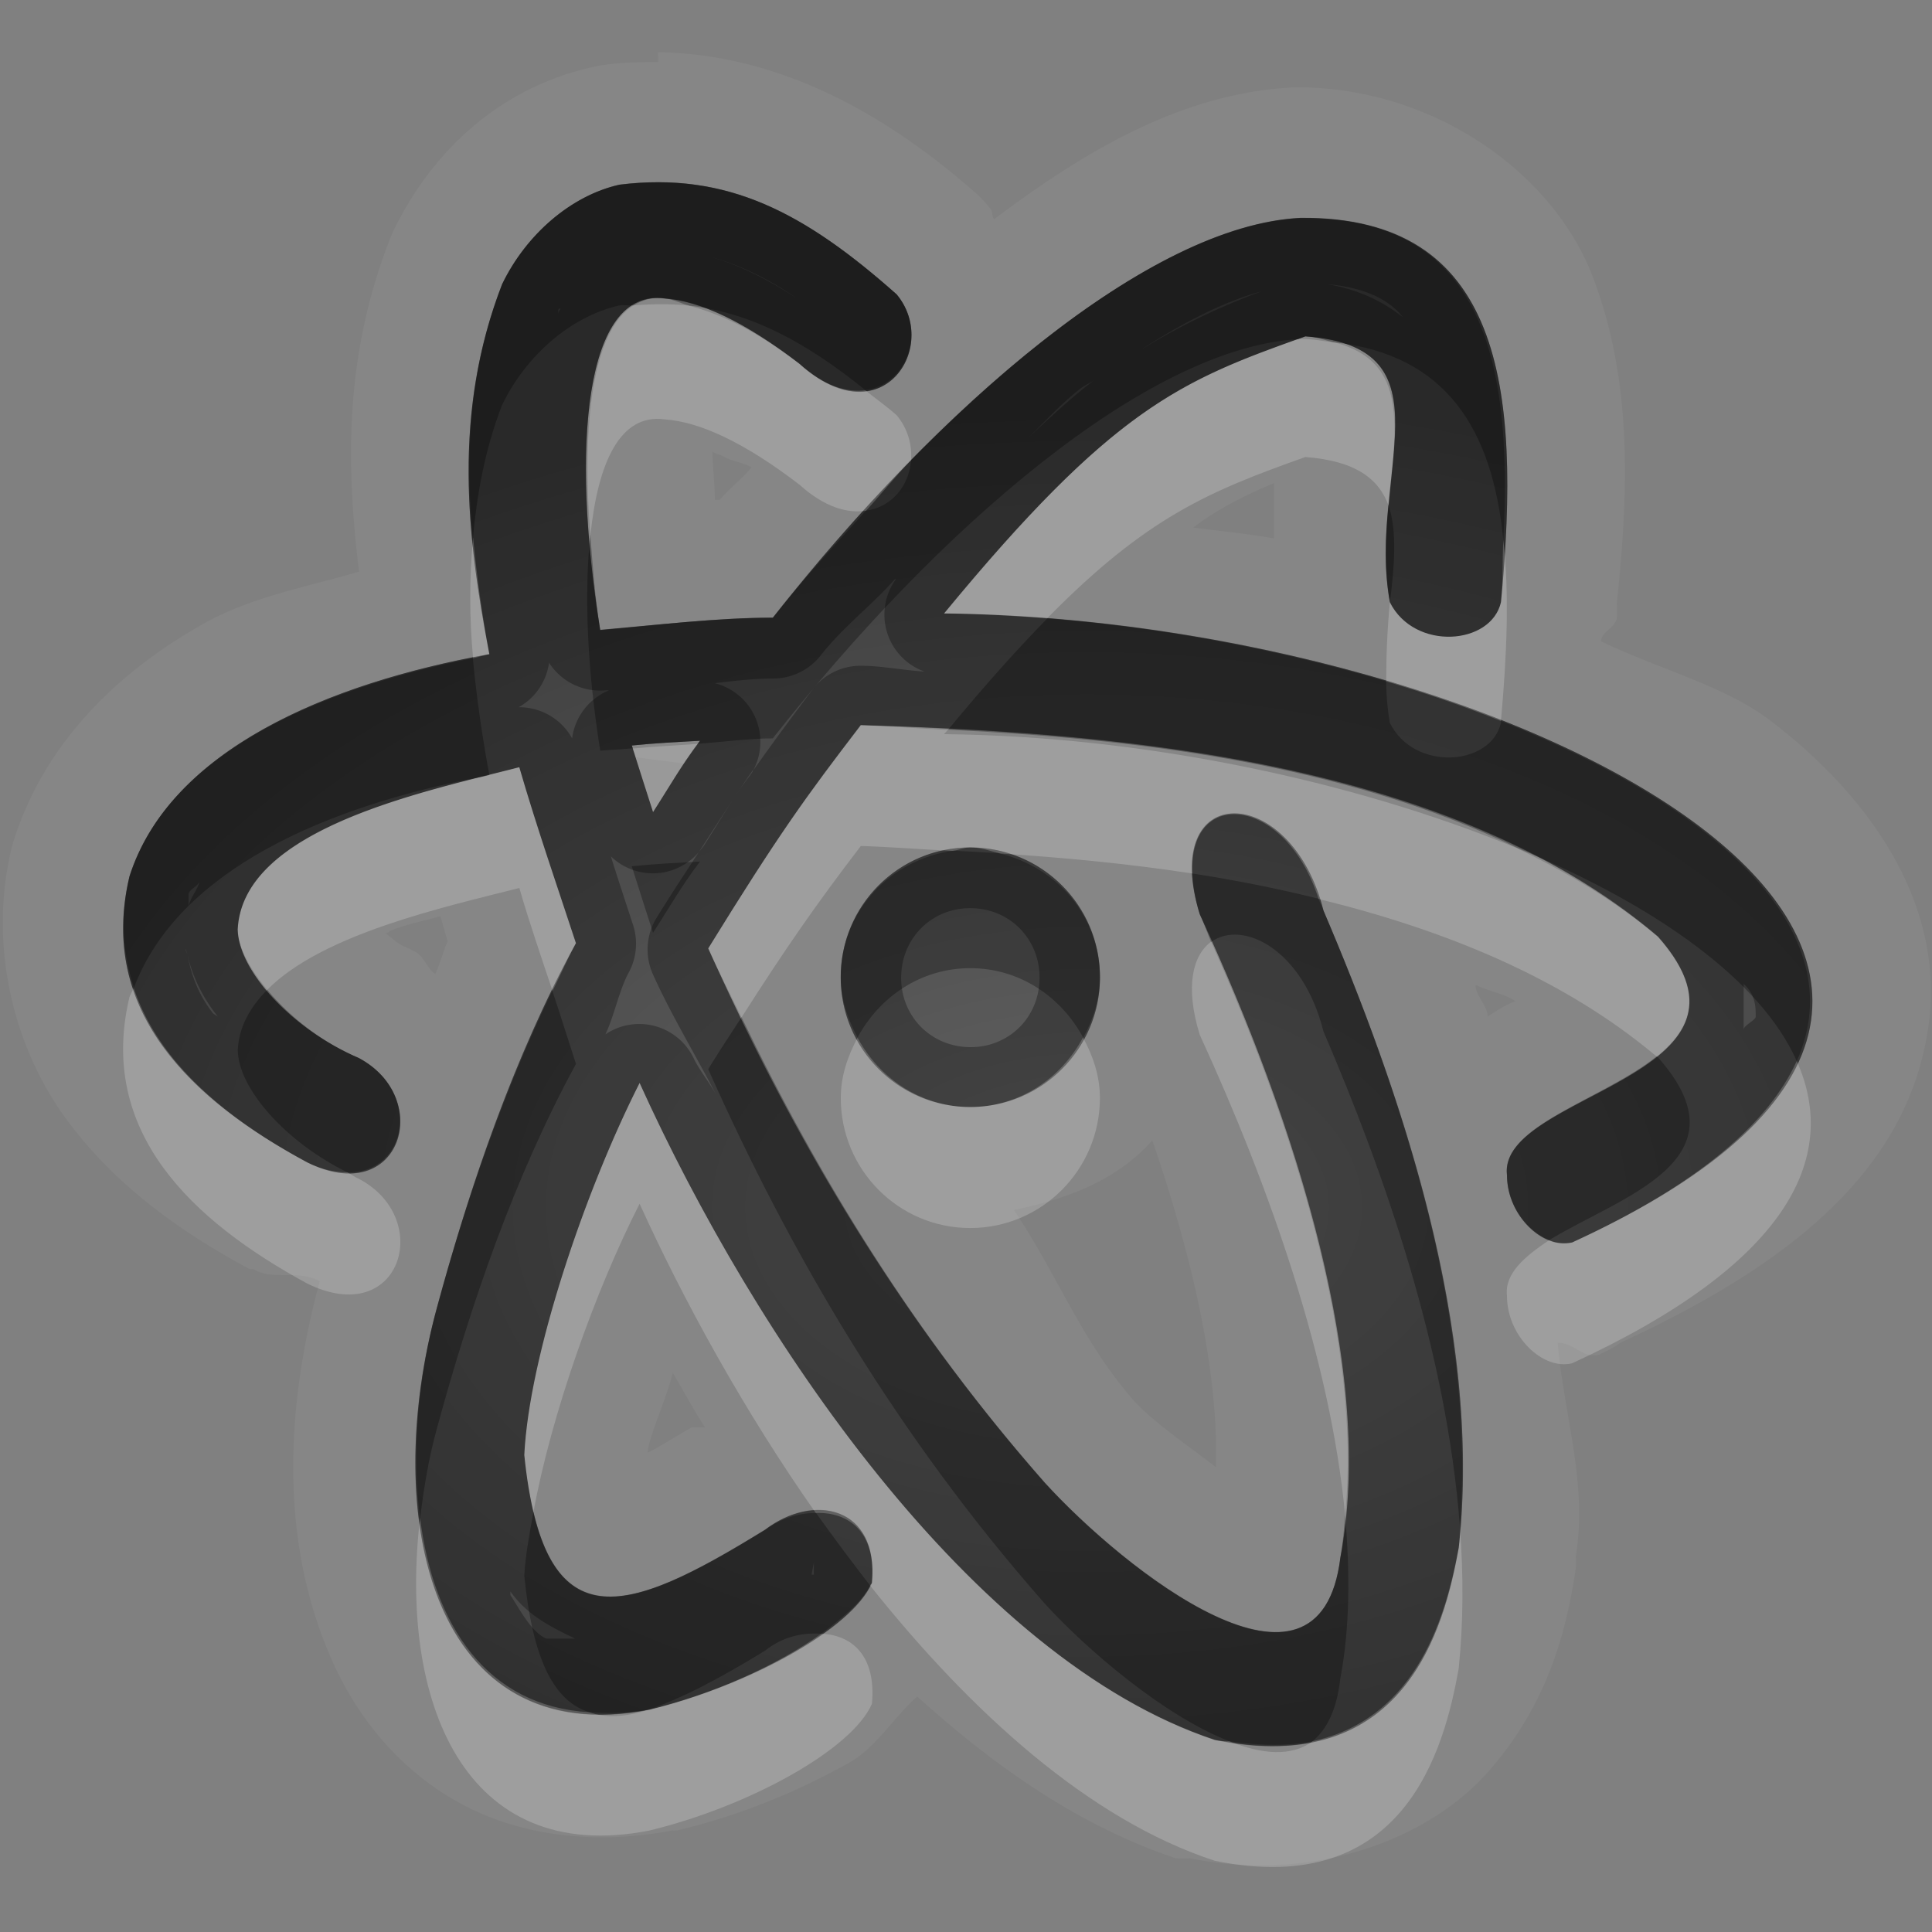 <?xml version="1.0" encoding="UTF-8"?>
<svg id="svg36" width="16" height="16" version="1.1" xmlns="http://www.w3.org/2000/svg" xmlns:cc="http://creativecommons.org/ns#" xmlns:dc="http://purl.org/dc/elements/1.1/" xmlns:rdf="http://www.w3.org/1999/02/22-rdf-syntax-ns#">
 <rect width="100%" height="100%" fill="#808080" stroke="none"/>
 <defs id="defs7">
  <radialGradient id="gr0" cx="9" cy="10" r="11" gradientTransform="matrix(1 0 0 .636 0 3.636)" gradientUnits="userSpaceOnUse">
   <stop id="stop2" stop-opacity=".235" offset="0"/>
   <stop id="stop4" stop-opacity=".549" offset="1"/>
  </radialGradient>
 </defs>
 <path id="path9" d="m5.449 0.432 2e-3 0.082c-0.145 0-0.293 4e-4 -0.443 0.023a1 1 0 0 0-0.1 0.018c-0.774 0.173-1.334 0.7-1.654 1.365a1 1 0 0 0-0.029 0.07c-0.384 0.99-0.353 1.903-0.252 2.744-0.434 0.128-0.885 0.206-1.282 0.428-0.676 0.378-1.308 0.957-1.574 1.789a1 1 0 0 0-0.021 0.07c-0.197 0.822 0.023 1.653 0.441 2.231 0.419 0.577 0.975 0.958 1.529 1.258a1 1 0 0 0 0.032 0c0.163 0.1 0.364 0 0.55 0.1-0.279 1.03-0.331 2.11 0.071 3.07 0.202 0.49 0.551 0.95 1.066 1.24s1.153 0.36 1.779 0.24a1 1 0 0 0 0.04 0c0.51-0.12 0.998-0.32 1.425-0.56 0.22-0.12 0.375-0.38 0.567-0.55 0.643 0.58 1.337 1.07 2.142 1.34a1 1 0 0 0 0.116 0c1.046 0.21 2.026-0.17 2.516-0.77 0.5-0.59 0.62-1.24 0.68-1.63a1 1 0 0 0 0-0.1c0.1-0.61-0.1-1.18-0.15-1.77 0.14 0 0.2 0.13 0.34 0.1a1 1 0 0 0 0.18-0.1c1.39-0.64 2.32-1.398 2.53-2.499 0.22-1.1-0.48-2.043-1.3-2.662-0.37-0.28-0.93-0.425-1.39-0.648 0-0.08 0.11-0.104 0.13-0.19a1 1 0 0 0 0-0.123c0.1-0.953 0.13-1.864-0.21-2.734-0.35-0.871-1.35-1.551-2.46-1.541-0.911 0.044-1.708 0.506-2.488 1.093-0.02-0.03-9e-3 -0.069-0.039-0.099a1 1 0 0 0-0.105-0.112c-0.738-0.653-1.624-1.157-2.639-1.173zm-0.318 1.097c0.894-0.11 1.536 0.236 2.295 0.91 0.36 0.432-0.122 1.19-0.805 0.575-0.457-0.351-0.827-0.521-1.117-0.541-0.662-0.089-0.777 1.223-0.533 2.746 0.464-0.042 0.97-0.104 1.429-0.104 1.377-1.752 3.119-3.248 4.37-3.308 1.66-0.015 1.83 1.384 1.66 3.179-0.08 0.358-0.72 0.407-0.92 0-0.19-1.046 0.54-2.111-0.7-2.201-1.034 0.367-1.59 0.593-2.992 2.295 4.712 0.048 10.222 2.907 5.202 5.21-0.24 0.06-0.54-0.22-0.54-0.558-0.08-0.678 2.28-0.806 1.25-1.974-1.78-1.516-4.696-1.692-6.601-1.752-0.454 0.593-0.676 0.896-1.264 1.849 0.685 1.532 1.563 3.035 2.787 4.425 0.656 0.72 2.278 2.01 2.448 0.62 0.29-1.53-0.36-3.586-1.164-5.33-0.341-1.111 0.754-1.104 1.024-0.029 0.63 1.477 1.32 3.459 1.12 5.279-0.12 0.67-0.45 1.91-2.02 1.59-2.018-0.67-3.817-3.35-4.763-5.441-0.454 0.895-0.915 2.261-0.955 3.081 0.159 1.58 0.841 1.33 1.994 0.62 0.407-0.31 0.945-0.19 0.885 0.44-0.165 0.38-1.019 0.85-1.844 1.05-1.796 0.35-2.238-1.59-1.756-3.34 0.272-1.002 0.638-2.072 1.149-3.009-0.144-0.44-0.325-0.96-0.469-1.457-0.819 0.208-2.292 0.516-2.332 1.343 7e-3 0.346 0.456 0.832 1.002 1.065 0.626 0.333 0.348 1.248-0.426 0.865-0.956-0.514-1.739-1.253-1.473-2.369 0.333-1.043 1.636-1.597 2.981-1.84-0.185-0.97-0.309-1.995 0.105-3.064 0.197-0.409 0.57-0.735 0.973-0.825zm0.769 2.211c0.06 0.04 0.04 1e-3 0.112 0.061l-0.061-0.051c0.07 0.07 0.19 0.07 0.272 0.121-0.08 0.1-0.18 0.169-0.262 0.268h-0.041c0-0.134-0.019-0.29-0.02-0.399zm4.65 0.262v0.457c-0.22-0.04-0.44-0.06-0.667-0.09 0.197-0.154 0.457-0.281 0.667-0.367zm-4.753 2.133c-0.176 0.01-0.373 0.019-0.565 0.039 0.011 0.032 0.021 0.065 0.032 0.097l0.408 0.053c0.042-0.063 0.075-0.124 0.125-0.189zm-0.395 0.572 6e-3 0.018c2e-3 -3e-3 4e-3 -5e-3 6e-3 -8e-3l-0.012-0.01zm2.633 0.311c0.594 1e-3 1.074 0.482 1.074 1.076-1e-3 0.593-0.481 1.073-1.074 1.074-0.593-1e-3 -1.072-0.481-1.072-1.074-1e-3 -0.594 0.478-1.076 1.072-1.076zm-4.392 0.57 5e-3 2e-3c0.02 0.07 0.039 0.141 0.059 0.205-0.04 0.09-0.059 0.181-0.103 0.271-0.07-0.05-0.09-0.145-0.17-0.187a1 1 0 0 0-0.08-0.039c-0.06-0.02-0.103-0.071-0.161-0.111 0.02 0 0.021-0.01 0.041-0.02 0.108-0.05 0.275-0.08 0.409-0.121zm8.577 0.572h0.01c0.1 0.05 0.23 0.07 0.32 0.131-0.1 0.04-0.14 0.07-0.23 0.127 0-0.09-0.1-0.174-0.1-0.258zm-2.677 1.285c0.348 1.015 0.547 1.935 0.527 2.705-0.248-0.19-0.512-0.37-0.67-0.54-0.437-0.49-0.651-1.07-1.004-1.59 0.445-0.09 0.853-0.246 1.147-0.575zm-3.971 1.925c0.089 0.15 0.168 0.3 0.266 0.45h-0.109c-0.19 0.11-0.28 0.17-0.366 0.21 0.01-0.13 0.154-0.44 0.209-0.66z" fill="#fff" opacity=".05"/>
 <path id="base" d="m5.13 1.53c-0.403 0.09-0.774 0.414-0.971 0.823-0.414 1.069-0.292 2.094-0.107 3.064-1.345 0.243-2.646 0.797-2.979 1.84-0.267 1.116 0.515 1.855 1.471 2.369 0.774 0.382 1.052-0.532 0.426-0.865-0.546-0.233-0.995-0.717-1.002-1.063 0.04-0.827 1.513-1.137 2.332-1.345 0.144 0.497 0.325 1.018 0.469 1.458-0.511 0.937-0.875 2.007-1.147 3.007-0.482 1.75-0.04 3.69 1.754 3.34 0.825-0.2 1.679-0.67 1.844-1.05 0.06-0.63-0.478-0.75-0.885-0.44-1.153 0.71-1.834 0.96-1.993-0.62 0.04-0.82 0.501-2.185 0.955-3.08 0.946 2.09 2.743 4.77 4.764 5.44 1.57 0.32 1.9-0.92 2.02-1.59 0.2-1.82-0.49-3.8-1.12-5.277-0.27-1.075-1.367-1.08-1.026 0.03 0.806 1.744 1.456 3.797 1.166 5.327-0.17 1.39-1.792 0.1-2.448-0.62-1.224-1.39-2.102-2.893-2.787-4.425 0.588-0.953 0.808-1.256 1.262-1.849 1.905 0.06 4.823 0.235 6.603 1.751 1.03 1.168-1.33 1.299-1.25 1.977 0 0.336 0.3 0.616 0.54 0.556 5.02-2.3-0.49-5.159-5.202-5.207 1.402-1.702 1.955-1.928 2.992-2.295 1.24 0.09 0.51 1.154 0.7 2.2 0.2 0.407 0.84 0.358 0.92 0 0.17-1.795 0-3.197-1.66-3.182-1.252 0.06-2.993 1.56-4.37 3.312-0.459 0-0.967 0.06-1.431 0.1-0.244-1.523-0.128-2.834 0.534-2.745 0.29 0.02 0.66 0.19 1.117 0.541 0.683 0.615 1.165-0.141 0.805-0.574-0.759-0.674-1.402-1.018-2.296-0.908zm0.666 4.605c-0.155 0.203-0.258 0.391-0.387 0.59-0.06-0.183-0.117-0.368-0.176-0.551 0.192-0.02 0.387-0.03 0.563-0.04zm2.24 0.883c-0.594 0-1.075 0.482-1.074 1.076 1e-3 0.593 0.481 1.073 1.074 1.074 0.593-1e-3 1.073-0.481 1.074-1.074 1e-3 -0.594-0.48-1.075-1.074-1.076z" fill="url(#gr0)"/>
 <path id="path17" d="m5.131 1.529c-0.403 0.09-0.776 0.416-0.973 0.825-0.414 1.069-0.29 2.094-0.105 3.064-1.345 0.243-2.648 0.797-2.981 1.84-0.266 1.116 0.517 1.855 1.473 2.369 0.774 0.383 1.052-0.532 0.426-0.865-0.546-0.233-0.995-0.719-1.002-1.065 0.04-0.827 1.513-1.135 2.332-1.343 0.144 0.497 0.325 1.017 0.469 1.457-0.511 0.937-0.877 2.007-1.149 3.009-0.482 1.75-0.04 3.69 1.756 3.34 0.825-0.2 1.679-0.67 1.844-1.05 0.06-0.63-0.478-0.75-0.885-0.44-1.153 0.71-1.835 0.96-1.994-0.62 0.04-0.82 0.501-2.186 0.955-3.081 0.946 2.091 2.745 4.771 4.763 5.441 1.57 0.32 1.9-0.92 2.02-1.59 0.2-1.82-0.49-3.802-1.12-5.279-0.27-1.075-1.365-1.082-1.024 0.029 0.804 1.744 1.454 3.8 1.164 5.33-0.17 1.39-1.792 0.1-2.448-0.62-1.224-1.39-2.102-2.893-2.787-4.425 0.588-0.953 0.81-1.256 1.264-1.849 1.905 0.06 4.821 0.236 6.601 1.752 1.03 1.168-1.33 1.296-1.25 1.974 0 0.338 0.3 0.618 0.54 0.558 5.02-2.303-0.49-5.162-5.202-5.21 1.402-1.702 1.958-1.928 2.992-2.295 1.24 0.09 0.51 1.155 0.7 2.201 0.2 0.407 0.84 0.358 0.92 0 0.17-1.795 0-3.194-1.66-3.179-1.251 0.06-2.993 1.556-4.37 3.308-0.459 0-0.965 0.062-1.429 0.104-0.244-1.523-0.129-2.835 0.533-2.746 0.29 0.02 0.66 0.19 1.117 0.541 0.683 0.615 1.165-0.143 0.805-0.575-0.759-0.674-1.401-1.02-2.295-0.91zm0.695 0.584c0.248 0.056 0.525 0.183 0.776 0.36-0.265-0.173-0.524-0.3-0.776-0.36zm5.154 0.239c0.31 0.026 0.52 0.122 0.64 0.277-0.18-0.143-0.39-0.237-0.64-0.277zm-0.53 0.06c-0.36 0.133-0.694 0.293-1.036 0.506 0.392-0.255 0.736-0.426 1.036-0.506zm-5.817 0.143h0.01c-0.01 0.02-0.02 0.03-0.02 0.05v-0.041l0.01-9e-3zm4.449 0.578c-0.173 0.128-0.364 0.302-0.559 0.486 0.139-0.138 0.278-0.286 0.418-0.396 0.051-0.04 0.091-0.05 0.141-0.09zm-1.668 1.66 4e-3 6e-3a0.5 0.5 0 0 0 0.24 0.763c-0.154-9e-3 -0.368-0.048-0.51-0.048a0.5 0.5 0 0 0-0.416 0.193c-0.189 0.25-0.339 0.454-0.496 0.676a0.5 0.5 0 0 1 0 2e-3 0.5 0.5 0 0 1-0.041 0.058c-0.129 0.169-0.224 0.341-0.365 0.559a0.5 0.5 0 0 1-0.039 0.049c0.15-0.232 0.319-0.496 0.443-0.672l2e-3 4e-3a0.5 0.5 0 0 0 0.061-0.238 0.5 0.5 0 0 0-0.377-0.487c0.159-0.02 0.336-0.039 0.48-0.039a0.5 0.5 0 0 0 0.395-0.189c0.193-0.245 0.414-0.406 0.619-0.637zm-2.867 0.695a0.5 0.5 0 0 0 0.467 0.229h0.029a0.5 0.5 0 0 0-0.305 0.398 0.5 0.5 0 0 0-0.443-0.258 0.5 0.5 0 0 0 0.252-0.369zm1.25 0.647c-0.155 0.203-0.26 0.391-0.389 0.59-0.06-0.183-0.117-0.368-0.176-0.551 0.192-0.02 0.389-0.029 0.565-0.039zm2.238 0.883c-0.594 0-1.073 0.482-1.072 1.076 0 0.593 0.479 1.073 1.072 1.074 0.593-1e-3 1.073-0.481 1.074-1.074 0-0.594-0.48-1.075-1.074-1.076zm-2.248 0.039c-0.113 0.176-0.2 0.302-0.349 0.543a0.5 0.5 0 0 0-0.032 0.466c0.154 0.344 0.362 0.682 0.537 1.024-0.051-0.105-0.145-0.217-0.195-0.319a0.5 0.5 0 0 0-0.734-0.205c0.076-0.163 0.109-0.351 0.189-0.505a0.5 0.5 0 0 0 0.041-0.397c-0.058-0.178-0.125-0.379-0.185-0.572a0.5 0.5 0 0 0 0.728-0.035zm-4.137 0.248v4e-3c-0.02 0.069-0.069 0.117-0.089 0.197v-0.102c0.01-0.04 0.069-0.059 0.089-0.099zm6.385 0.216c0.325 0 0.575 0.253 0.574 0.577 0 0.323-0.249 0.574-0.572 0.574-0.324-1e-3 -0.574-0.251-0.574-0.574-1e-3 -0.324 0.249-0.577 0.572-0.577zm-6.498 0.34 4e-3 4e-3c3e-3 0.016 9e-3 0.03 0.012 0.045 0.045 0.193 0.133 0.361 0.252 0.51-0.01-0.01-0.041-0.021-0.051-0.041-0.113-0.15-0.169-0.303-0.201-0.469-4e-3 -0.017-0.013-0.031-0.016-0.049zm12.903 0.287c0.1 0.09 0.1 0.192 0.1 0.272 0 0.026-0.1 0.075-0.1 0.105v-0.377zm-7.7 4.792v0.1h-0.01-9e-3l0.019-0.1zm-2.513 0.24c0.135 0.19 0.325 0.29 0.537 0.39h-0.243c-0.122-0.06-0.204-0.22-0.294-0.36v-0.03z" opacity=".3"/>
 <path id="path24" d="m5.248 2.529c-0.338 0.203-0.432 0.964-0.359 1.91 0.062-0.611 0.247-1.016 0.615-0.966 0.29 0.02 0.66 0.19 1.117 0.541 0.21 0.189 0.397 0.238 0.551 0.216 0.126-0.138 0.244-0.287 0.373-0.418 9e-3 -0.126-0.025-0.26-0.119-0.373-0.089-0.079-0.174-0.137-0.26-0.207-0.152 0.019-0.337-0.031-0.545-0.218-0.366-0.282-0.662-0.418-0.92-0.483-0.144-0.016-0.296-0.014-0.453-2e-3zm5.522 0.278c-0.01 0-0.02 3e-3 -0.03 4e-3 -0.985 0.352-1.552 0.607-2.922 2.269 0.283 3e-3 0.568 0.019 0.854 0.041 0.826-0.842 1.348-1.055 2.138-1.336 0.42 0.031 0.61 0.183 0.69 0.403 0.06-0.649 0.17-1.188-0.44-1.35-0.09-0.011-0.18-0.032-0.29-0.031zm-6.852 1.644c-0.032 0.339-0.031 0.672 0 1 0.046-9e-3 0.089-0.025 0.135-0.033-0.06-0.316-0.104-0.64-0.135-0.967zm8.532 0.022c-0.01 0.174 0 0.33-0.02 0.513-0.08 0.356-0.71 0.406-0.92 6e-3 -0.02 0.21-0.03 0.421-0.03 0.651 0.33 0.098 0.65 0.208 0.95 0.328 0.05-0.549 0.07-1.053 0.02-1.498zm-5.321 1.533c-0.454 0.593-0.676 0.896-1.264 1.849 0.086 0.192 0.184 0.381 0.276 0.571 0.37-0.581 0.626-0.947 0.988-1.42 0.229 7e-3 0.507 0.028 0.762 0.041 0.049-7e-3 0.093-0.029 0.144-0.029 0.088 0 0.166 0.03 0.248 0.05 0.514 0.034 1.038 0.081 1.592 0.166-0.033-0.725 0.775-0.641 1.045 0.211 1.03 0.252 2.02 0.648 2.8 1.305 0.29-0.235 0.42-0.532 0.01-0.992-0.35-0.297-0.75-0.531-1.17-0.735-1.36-0.56-3.093-0.926-4.742-0.943 0.012-0.015 0.02-0.021 0.032-0.035-0.24-0.012-0.504-0.032-0.721-0.039zm-1.35 0.154c-0.182 0.014-0.359 0.022-0.539 0.039 0.056 0.175 0.111 0.351 0.168 0.526 0.124-0.191 0.227-0.372 0.371-0.565zm-1.478 0.194c-0.072 0.018-0.167 0.044-0.248 0.064-0.012 3e-3 -0.024 5e-3 -0.035 8e-3 -0.836 0.209-2.013 0.527-2.049 1.271 3e-3 0.151 0.101 0.328 0.244 0.5 0.458-0.463 1.461-0.684 2.088-0.843 0.084 0.291 0.18 0.567 0.275 0.853 0.065-0.132 0.124-0.268 0.194-0.396-0.144-0.44-0.325-0.96-0.469-1.457zm5.729 1.445c-0.149 0.109-0.22 0.363-0.094 0.771 0.584 1.272 1.084 2.7 1.204 3.98 0.14-1.42-0.41-3.188-1.11-4.751zm-8.923 0.383c-9e-3 0.026-0.026 0.049-0.035 0.076-0.266 1.116 0.517 1.852 1.473 2.372 0.774 0.38 1.052-0.54 0.426-0.868-0.034-0.014-0.062-0.037-0.094-0.053-0.098-1e-3 -0.205-0.019-0.332-0.082-0.662-0.356-1.232-0.823-1.438-1.445zm7.862 0.41c-0.181 0.337-0.524 0.575-0.934 0.576-0.409-1e-3 -0.753-0.238-0.933-0.574-0.081 0.151-0.139 0.316-0.139 0.5 0 0.593 0.479 1.076 1.072 1.076s1.073-0.483 1.074-1.076c0-0.185-0.058-0.35-0.14-0.502zm5.911 0.195c-0.23 0.505-0.8 1.015-1.86 1.503-0.06 0.01-0.13 0.01-0.19-0.02-0.21 0.14-0.37 0.28-0.35 0.46 0 0.34 0.3 0.62 0.54 0.56 1.78-0.82 2.22-1.698 1.86-2.503zm-9.583 0.182c-0.454 0.895-0.915 2.261-0.955 3.081 0.018 0.18 0.044 0.33 0.076 0.47 0.149-0.81 0.511-1.83 0.879-2.551 0.368 0.811 0.869 1.721 1.459 2.561 0.274-0.01 0.505 0.16 0.465 0.58-3e-3 0.01-0.013 0.01-0.016 0.02 0.836 1.05 1.816 1.94 2.855 2.28 1.57 0.32 1.9-0.92 2.02-1.59 0.04-0.39 0.04-0.78 0.01-1.18 0 0.06 0 0.12-0.01 0.18-0.1 0.53-0.33 1.41-1.21 1.6-0.17 0.13-0.42 0.11-0.69 0-0.04 0-0.08 0-0.12-0.01-2.018-0.67-3.817-3.35-4.763-5.441zm-1.818 3.601c-0.179 1.51 0.359 2.89 1.898 2.59 0.825-0.2 1.679-0.67 1.844-1.05 0.037-0.4-0.167-0.57-0.42-0.58-0.364 0.26-0.89 0.5-1.424 0.63h-0.01c-0.186 0.06-0.348 0.07-0.486 0.02-0.85-0.05-1.292-0.72-1.402-1.61z" fill="#fff" opacity=".2"/>
 <path id="path31" d="m5.131 1.529c-0.403 0.09-0.776 0.416-0.973 0.825-0.28 0.724-0.307 1.426-0.242 2.107 0.034-0.364 0.097-0.732 0.242-1.107 0.197-0.409 0.57-0.735 0.973-0.825 0.041-5e-3 0.075 3e-3 0.115 0 0.075-0.045 0.159-0.072 0.258-0.058 0.06 4e-3 0.138 0.043 0.205 0.06 0.521 0.06 0.976 0.311 1.457 0.699 0.349-0.043 0.51-0.491 0.26-0.792-0.759-0.674-1.401-1.019-2.295-0.909zm5.639 0.276c-0.923 0.044-2.112 0.873-3.225 2.007-0.016 0.21-0.158 0.387-0.373 0.417-0.263 0.288-0.527 0.575-0.772 0.886-0.459 0-0.965 0.062-1.429 0.102-0.045-0.277-0.063-0.533-0.082-0.789-0.052 0.49-0.027 1.108 0.082 1.789 0.087-8e-3 0.179-0.011 0.269-0.02-2e-3 -8e-3 -5e-3 -0.015-8e-3 -0.023 0.192-0.02 0.389-0.029 0.565-0.039-7e-3 8e-3 -9e-3 0.017-0.016 0.025 0.21-0.016 0.421-0.045 0.619-0.045 1.371-1.744 3.102-3.234 4.35-3.306l0.06-0.024c0.1 7e-3 0.16 0.031 0.23 0.049 0.94 0.099 1.32 0.724 1.41 1.639 0.08-1.53-0.19-2.682-1.68-2.668zm0.73 2.383c-0.03 0.256-0.04 0.527 0.01 0.798v6e-3c0.04-0.311 0.06-0.595-0.01-0.804zm-2.826 0.933c-0.243 0.248-0.51 0.545-0.822 0.922 1.46 0.071 3.248 0.263 4.728 0.986 1.14 0.474 2 1.087 2.3 1.758 0.48-1.074-0.67-2.112-2.45-2.816v0.015c-0.08 0.358-0.72 0.407-0.92 0-0.02-0.115-0.03-0.229-0.03-0.343-0.88-0.261-1.842-0.446-2.806-0.522zm-4.758 0.33c-1.294 0.256-2.522 0.8-2.844 1.807-0.082 0.343-0.053 0.645 0.037 0.922 0.37-0.979 1.606-1.51 2.899-1.75 0.015-4e-3 0.03-8e-3 0.045-0.012-0.06-0.316-0.106-0.64-0.137-0.967zm3.982 1.594c-0.526 0.07-0.936 0.503-0.935 1.049 0 0.183 0.058 0.347 0.139 0.498 0.181-0.336 0.524-0.574 0.933-0.574 0.41 0 0.755 0.238 0.936 0.576 0.081-0.151 0.138-0.317 0.138-0.5 0-0.511-0.361-0.917-0.838-1.028-0.129-8e-3 -0.248-0.015-0.373-0.021zm-2.101 0.09c-0.176 0.01-0.373 0.019-0.565 0.039 0.059 0.183 0.116 0.368 0.176 0.551 0.129-0.199 0.234-0.387 0.389-0.59zm4.078 0.099c5e-3 0.099 0.021 0.208 0.061 0.336 0.034 0.075 0.062 0.155 0.094 0.231 0.26-0.188 0.76 0.06 0.93 0.74 0.5 1.164 1.02 2.639 1.13 4.099 0.14-1.77-0.52-3.67-1.13-5.099-0.01-0.037-0.03-0.063-0.04-0.098-0.34-0.085-0.69-0.154-1.045-0.209zm-7.662 0.963c-0.141 0.143-0.235 0.306-0.244 0.5 6e-3 0.325 0.407 0.766 0.908 1.012 0.502 8e-3 0.617-0.669 0.094-0.947-0.308-0.131-0.574-0.344-0.758-0.565zm2.361 8e-3c-0.407 0.838-0.718 1.75-0.953 2.615-0.165 0.6-0.212 1.22-0.142 1.76 0.029-0.25 0.072-0.51 0.142-0.76 0.272-1 0.638-2.072 1.149-3.009-0.06-0.183-0.128-0.403-0.196-0.606zm1.567 0.219c-0.094 0.147-0.157 0.237-0.276 0.43 0.685 1.536 1.563 3.036 2.787 4.426 0.356 0.39 0.99 0.93 1.528 1.14 0.27 0.04 0.49 0.04 0.69 0 0.12-0.1 0.2-0.26 0.23-0.52 0.08-0.42 0.08-0.88 0.04-1.35-0.01 0.12-0.02 0.24-0.04 0.35-0.17 1.39-1.792 0.1-2.448-0.62-1.071-1.22-1.868-2.522-2.511-3.856zm7.579 0.324c-0.45 0.361-1.29 0.574-1.24 0.984 0 0.253 0.17 0.468 0.35 0.538 0.59-0.362 1.66-0.658 0.9-1.514 0-3e-3 -0.01-5e-3 -0.01-8e-3zm-9.302 3.772c-0.035 0.19-0.069 0.38-0.076 0.53 0.072 0.72 0.256 1.04 0.537 1.13 0.151 0.01 0.308 0.01 0.486-0.02 0.274-0.09 0.595-0.26 0.971-0.49 0.152-0.12 0.314-0.15 0.465-0.14 0.188-0.14 0.341-0.27 0.404-0.4-0.155-0.2-0.303-0.4-0.447-0.6-0.139 0-0.285 0.04-0.422 0.14-1.021 0.63-1.672 0.89-1.918-0.15z" opacity=".3"/>
</svg>

